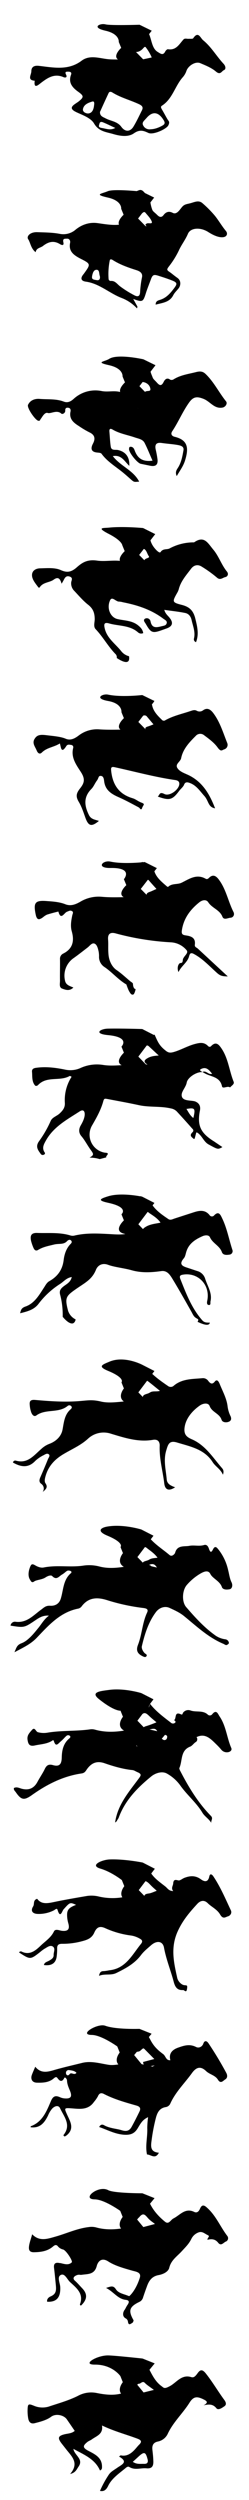 <svg xmlns="http://www.w3.org/2000/svg" width="184.3" height="1848.8" viewBox="0 0 184.3 1848.8">
  <title>horse-hallow5</title>
  <g id="Layer_2" data-name="Layer 2">
    <path d="M25.7,59.7c-.9,6.5,2.8,3,4.5,1.7,5.1-3.9,10.1-7.3,16.9-4.3.9.4,3,.5,1.8-1.9s.4-2.2,1.8-2.2,2.5.6,1.9,2.2c-2.2,5.9.9,9.5,5.2,12.6s4.5,4,.2,7.4l-2.5,1.7c-2.9,2-3.5,3.7.3,5.7S67,86.8,69.6,91.3c3.5,6,9,6.3,14.1,7.8s11.1,2.5,15.4-.5,7.1-2,10.7-.3,13.5-2.9,14.8-5.6.2-3.1-.7-4.6-2.6-4.7-3.9-6.9-1-2.5.4-3.4c7.4-5.1,9.2-14.3,14.9-20.7a13.8,13.8,0,0,0,2.7-4.7c1.3-3.8,6.7-7.2,10.2-5.7s8.2,3.3,11.6,6.2,4.2-.3,5.9-1,1.4-3-.3-4.8c-5.2-5.6-9-12.4-15-17.3-2.2-1.8-3.6-7.1-7.4-1.5-.4.6-2.2.3-3.4.4s-2.8-.6-3.8.5c-3.2,3.5-5.4,8.2-11.5,7.2-.5-.1-1.5.8-1.9,1.5-1.7,3.4-3.4,1.9-5.7.5-4.9-3-4.3-10.6-7.5-15.3,4.4-.7-1.8,6-.4,2.1s-5.8-3.1-5.8-3.1c-2.1-1.2-3.8-1.1-3.6,1,.7,7.6-1,4.5-.8,4.2-3.3,2.8-3.5,1.7-6.6,4.7-1.1,1-2.5,2.9-.4,3.5,4.3,1.1,8.6,5.3,13.4,1.2,1.2-1,2.1-2.8,2.9-1.7a32.8,32.8,0,0,1,4.4,7.5l-6.5,1.4c2.1,1.9,3.8,3.5,5.6,4.8s2.3-1.6,2-.3A67.6,67.6,0,0,1,110,60.2c-.1.3-2.5.4-3.3-.2a21.2,21.2,0,0,1-4.2-4.6c-.5-.7-.5-1.8,1.3-1.5s2,.1,1.2-1.6c-2.1-4.2-9.9-7.8-15-8.2-3.2-.2-6.5,0-9.7-.3-6.6-.6-13.8-3.5-19.9,1.1-9.9,7.5-21,5-31.6,3.8-4.2-.5-5.6,1.4-5.6,4S19.9,59.3,25.7,59.7Zm82.4,28c4.6-5.7,9.2-5.2,13.1,1.3.9,1.5,1,2.7-.7,3.7s-5.2,2.8-9,2.9a5.2,5.2,0,0,1-5.6-3C104.8,90.4,107,89.1,108.1,87.6ZM80.4,68.8c.5-1.1,1.6-1.1,2.6-.5,6.2,3.9,13.4,5.7,20,8.8,2.3,1.1,3.2,2.3,2,4.6-2,4-3.9,8.1-6.2,11.9s-6,4.3-9,.2S82,89.6,78.1,87.5c-1.9-1-4.2-1.6-4.1-4.7C76.1,78.1,78.2,73.5,80.4,68.8ZM73.6,91.5c.5-2,2.1-1.3,3.2-.8,2.9,1.2,5.6,2.6,8.5,3.9-3.5,2-6.5.6-9.7.1S73.2,93.1,73.6,91.5ZM61.4,80.7c.6-3.4,3.9-4.7,6.9-5.6,1.3-.4,1.6.8,1.4,2.2s-.4,6.1-4.2,6.6C63.9,84.1,61,82.9,61.4,80.7Z"/>
    <path d="M26.4,186.5c.5-3.2,3.5-3.1,5.4-4.6,4-3.1,7.9-4.2,12.5-1.4.8.5,3.3,1.8,2.6-1.3s1.3-2.6,2.8-2.7,2.5,1.4,2.2,3c-1.3,6.3,2.6,9.1,7.3,11.6,8.1,4.1,8.1,4.1,2.9,11.3l-.3.4c-2.4,2.8-2,5,1.8,5.5,10,1.4,17.4,8.6,26.5,12.1a29.8,29.8,0,0,1,11.3,7.7c.2-.8.4-1.2.3-1.4l-3.1-5.6c7.1,2.5,7.3,2.4,9.6-5,1.1-3.3,2.4-6.5,3.6-9.8s2.4-3.2,4.7-2.6c3.8,1.2,7.6,2.4,11.3,3.9s3.1,2.7,1.4,5.1c-2.9,3.9-5.9,7.6-10.9,9.1-1.6.5-3.1,1-3.1,3.5,5.2-1.4,10.4-1.7,13.1-7.1,1-1.9,2.7-3.4,4-5.1s2.1-5.4-1-7.6-3.9-3.1-6-4.5-1.7-2-.4-3.8a64,64,0,0,0,7.4-11.8c1.9-4.3,4.9-8,6.8-12.5s9.2-5.1,15.2-1.2c4.4,2.8,8.2,4.1,11,3.7s3.4-2.8,1.9-4.6c-3-3.6-5.3-7.7-8.2-11.3a82.9,82.9,0,0,0-9.1-9.2c-2.6-2.3-5.3-1.1-8.3-.2s-4.9.7-6.8,2.9-4,6-7,4.4-5.2-.4-6.7,1.6-3,1.7-4.6.1-2.3-2-3.3-3.1-3.1-9.7-1.4-10.2c3.5-1-8.8,3.4-7.7.6s5.5-1.9,4-2.9-2.6-3.8-5.3-2.8-3.6,1.8-3.3,3.9,7.4-3.9,5.5-2.6a98.9,98.9,0,0,0-12.6,9.8c-1,1-2.6,1.8-1.2,3.7s10.9,4,13.7,2.4c.9-.5,1.7-1.9,2.9-.4s3.7,4,4.5,6.3-2.4.8-3.7,1.5a5.5,5.5,0,0,0-1,.8,7.2,7.2,0,0,0,4.7,3.6c2.5.7,4.1,2.4,1.2,4.7a3,3,0,0,0-1.1,2.5c-.8,6.6-1.4,6.7-7.2,2.8-1.2-.8-2.9-.8-2.7-2.8s2.7.7,3.6-1.7c-4.7-4.1-7.7-10.7-16.5-9.2-5.6.9-11.7-.2-17.4-1s-11.4.9-16.2,4.8a13.8,13.8,0,0,1-12,3.1c-5.4-1-10.9-1-16.4-1.2s-8.2,3.2-6.7,5.3S22.9,184,26.4,186.5Zm54.8,6.2c.3-1.4,1.5-.9,2.4-.3,5.4,3.4,11.4,5.5,17.4,7.4,2.2.7,4.8,2,4.1,5.3s-1.2,7.2-1.4,10.9-2.2,3.5-4.4,2.3a76.1,76.1,0,0,1-10.5-6.6c-2.2-1.7-3.7-4.3-7-3.9a1.8,1.8,0,0,1-1.4-1.2A49.9,49.9,0,0,1,81.2,192.8Zm-13,11.3c.4-2,1.1-4.5,3.3-4.5s1.8,3,2.3,4.4.2,3.7-2.1,3.3S67.6,206.8,68.2,204.1Z"/>
    <path d="M27.9,311c1.8.8,1.8-.8,2.4-1.4s2.7-5,5-4.2,6.8-2.6,10.1.5c.7.7,3-.3,2.9-2.3s1.1-2.3,2.5-2,1.6,1.6,1.4,2.7c-1.2,5.5,2.2,8.3,6.2,10.8a68,68,0,0,0,7.7,4.6c4.2,1.9,4.6,4.8,2.7,8.4s-1.4,6.3,3.5,6.6c1,.1,2.3.2,2.8.8,4.5,6.2,11.2,9.9,16.8,14.7,8.2,6.9,5.9,6.3,11.1,6-4.2-8.4-13.8-11.4-19.5-18.9,6.4-1.2,8.6,3.9,12.2,7.2.4-6.5-2.8-10.5-8.4-11.7-1.9-.4-4.8.6-5.3-2.4s-.7-7.3-1-10.9c-.2-1.9.2-3.1,2.4-1.8,5.1,3,10.9,3.9,16.4,5.8,2.6.9,5.8,1.3,7.2,4,2.2,4.3,3.9,8.7,5.9,13.2-7.1.9-11-1.4-13.3-7.8-.5-1.4-1.3-2.4-2.7-2.5s-1.3.8-1.4,1.7c-.1,2.6,6.1,10.4,8.7,10.9l6.8,1.4c4.4.9,6.2-.8,5.5-5.3-.3-2.1-.7-4.3-1.2-6.4-.9-3.9.3-5.7,4.4-5.1s8,.8,11.9,1.5c2.1.4,4.7,1,4.2,3.9-.8,4.5-1.6,9.1-4.2,13.1-1.1,1.7-2,3.2-.8,6,2.5-4.3,5-7.5,6.3-12,2.6-8.7,2.1-14.7-7.9-17.1-2-.5-3.1-2-1.7-4.1,4.6-6.9,7.7-14.6,12.6-21.4,3-4.1,5.6-4.5,10.6-2.5s7.9,7.6,14.1,6.4c2-.4,3.8-2.9,2.5-4.6-5.3-6.6-9-14.4-15.2-20.3-1.9-1.8-3.8-2.1-6.7-1.4-5.8,1.5-11.8,2.2-17,5.5a2.7,2.7,0,0,1-2.4.2c-2.6-2-4.2.2-4.9,1.7-1.8,3.6-3.3,2.3-5.1.3s-2.6-2.4-3.1-3.9-3.4-6.8-.4-8.8-6.2,6.1-4.6,3.7c3.1-4.5-1.8-5.4-3.2-6.9s-5,.5-5.2,2.5c-.5,4.4,6.2-4.2,3.4-2.1s-6.8,5.3-10.2,8c-1,.8-2.2,1.6-1.5,3.3s10.2,5.1,11.9,4.2,6.7-.2,8,3.9-3.4,1.1-4.2,3.9c4.6,2.6,5,7.2,4.4,12.1-.1,1.1.4,2.5-1.2,2.9s-2.7.4-3.6-.9-.9-1.7-1.5-1.8-3.4.1-3-2.2,2.9,1,3.6-.6c-1.3-7.4-8.5-9-12.6-13.5-.7-.7-2.8-.8-1.9,1.2s.1,2.8-1.8,2.2c-4.6-1.4-9.3.1-14-.8a23.7,23.7,0,0,0-20.8,5.8c-1.9,1.7-4.3,3.2-7.3,2-5.7-2.2-11.9-1.5-17.8-2-3.5-.3-7.1.9-8.7,4.5C20,301.8,25.6,309.9,27.9,311Z"/>
    <path d="M31,556.5c3.7-3.7,8.9-3.9,13.3-6.7.9,2.7.9,8.1,4.8,1.9.9-1.4,2.3-1,3.6-.8a1.7,1.7,0,0,1,1.5,2.1c-1.9,7.2,2.3,12.7,5.7,18s2.4,8.2-.6,12-3.3,6.1-1,10,3.5,7.9,5,12c2.2,6,4.5,6.6,9.9,2.1-2.8-1-5.8-1.1-7.4-4.4-3.4-6.9-4.1-13.2,1.8-19.2,1.7-1.7,2.6-4.2,4.1-6.2s1-3.7,3-3.5,2.2,2.5,2.4,4c.8,6.5,5.2,9.3,10.6,11.7s10.1,5,15,7.6c.9.5,1.7,2.7,2.5.4s2.5-2.8-.4-3.9-4.3-2.6-6.7-3.3c-10.1-3-14.7-10-15.8-20.1-.3-2.6.1-3.4,2.7-2.8,14.7,3.2,29.3,7.2,44.2,9.4,1.7.2,3.8.7,3.5,3.3-.5,4.1-7.3,9-11,7.1s-3.4.5-4.9,1.9c8.7,3.1,10.8,2.5,15.8-4.2,1.2-1.6,3-2.9,3.7-4.7s2.1-1.9,3.8-1.3c5.1,1.7,7.7,5.9,11.1,9.7s2.7,8.3,8,9.2c-3.8-9.9-8.8-18.9-18.7-24.1-3.2-1.7-7.3-2.7-9.2-5.7s2.3-4.6,2.8-7.4c1.4-6.8,6.1-11.7,10.8-16.4a4.4,4.4,0,0,1,6-.6c3.6,2.7,7.5,5.5,10.1,9.1s3.3,2,4.9,1.5a3.5,3.5,0,0,0,2.3-4.7c-3.1-7.7-5.4-15.8-10.6-22.5-1.8-2.2-4.1-4-7.3-1.7a4.2,4.2,0,0,1-4.7.3c-1.7-.9-3.2-.2-5.1.4-6.3,2.1-12.8,3.5-18.6,6.9a2,2,0,0,1-1.8-.3c-3.6-3.5-7.2-7-7.7-12.4-.1-.9,0-2,.9-2.1,3.7-.5-7.6,9.3-5.7,6.8,3.2-4.1-.6-5.6-2.4-6.9a3.9,3.9,0,0,0-6.3,2.5c-.7,4.1,8.4-7.5,5.6-5.6s-7.1,5.5-10.7,8.2c-1.1.9-2,1.8-.7,3.3s9.6,4.1,12.8,2.9a2.3,2.3,0,0,1,3,.8l4.7,5.6c-1.6.6-2.9,1.2-4.3,1.6s-2.6,1.3-.9,2.6c3.4,2.6,3.5,6.1,3,9.9-.2,1.5,1.6,3.5-.9,4.3a3.7,3.7,0,0,1-4.4-1.4c-2.2-2.7-3.4-6.6-4.4-4.4.2-4,.2,2.1,3.6.5,1.5-.7.5-1.9.1-2.9-2.2-5.7-7.5-7.8-12.3-10.8-.2,3,3.2,2.9,3.5,4.4-7.7,0-15.3.4-22.9-.1a22.2,22.2,0,0,0-15.4,4.5c-2.8,2.1-6,4-9.7,2.4s-9.4-2-14.2-2.6-7.1-.2-8.9,2.9.5,5.6,1.6,8.3S29.7,557.8,31,556.5Z"/>
    <path d="M26.2,1080.3a25.3,25.3,0,0,1,6.2-4.2c1.1-.6,2.5-1.6,3.7-.6s-.1,2.4-.6,3.6c-1.8,4.5-3.7,8.9-5.6,13.3-.8,1.8-1.2,3.6.6,4.9s2.6,3.6,1.1,6.1c2-1.8,4.2-3.3,2.1-6.4-1-1.4-.5-3.5,0-5.3,2.1-7.5,6.8-12.5,13.4-16.4s12.6-6.4,18-11.3a17,17,0,0,1,17.1-3.7c10,3,20.2,6.4,31,4.5,3.3-.6,5.1,1.1,5,4.4-.4,9.5,2.3,18.7,3.4,28,.6,4.7,3.5,5.7,8,2.7-2.9-1.1-5.9-2.3-6.2-5.8-.6-7.2-2.6-14.2-.3-21.6,1.3-4.4,2.2-7.5,8-5.7,9.9,3,20.2,4.9,26.3,14.5,2.1,3.3,5.8,5.1,7.6,9.3.8-2.3.4-3.6-.6-4.8-6.8-7.8-12.3-17-22.4-21.4-3.9-1.7-6.4-3.6-5.2-9.8s5.9-11.6,11.3-15.3c1.9-1.3,6-2.4,7.1.6,1.8,4.6,7.3,5.4,8.8,10.1.7,2,3.5,2.2,5.4,1.4s2.1-2.5,1-4.6a22.9,22.9,0,0,1-2-7.2c-.8-5.7-3.6-10.7-5.7-15.9-.5-1.2-1.8-4.4-3.7-2s-3.3,1.5-4.8-.4a4.7,4.7,0,0,0-4.3-2.1c-7.3.7-15,.3-21.2,5.5a3.3,3.3,0,0,1-4.2.4c-5.1-3.5-10.1-7-14.3-11.6-1.1-1.2-3.3.5-1.3,0,3.7-.9-3.2,10.9-2.1,8.2s-1.7-4.9-3.7-5.7a3.3,3.3,0,0,0-4.5,3.3c.3,4.1,6.5-12.2,4.1-10s-6.7,6.5-10,9.8c-.8.8-1.9,1.5-.8,2.9,2.4,3.2,10.6,3.8,13.4.9,1.2-1.2,2.2-2.9,4.1-1.5s5.8,4.6,9,7.2c-2.8.8-5.3-.2-7.4,1.2s-5.3,1.1-5.3,3.6,1.9,3.7,4.7,4.5,3.3,2.9.5,4.9-2.9,2.4-3,4.4,1.1.6-1.7,0-6-1.2-5.7-3c.9-4.9-1.7-8.1-6.6-7.9s-12.8,1.7-19.1.2-9.5-.9-14.4-.5c-11.4,1.1-22.9.3-34.3-.7-3.3-.3-4.4.7-4.1,3.6a20.6,20.6,0,0,0,1.2,5.8c.6,1.5,2,3.4,3.8,2,6.9-5,16.4-1.4,23.1-7a1.9,1.9,0,0,1,2.7.3c.7.8.1,1.7-.5,2.2-4.6,3.9-5,9.7-6,15s-5.1,8.9-10.1,10.7a18.3,18.3,0,0,0-5.7,3.7c-5.4,4.6-10,11.1-18.7,8.6a1.7,1.7,0,0,0-2.2,1.4C15.9,1085.2,21.2,1085.6,26.2,1080.3Z"/>
    <path d="M26.1,1198.3c2.8-1.9,5.6-3.8,10.1-3.5-3.7,2.8-5.5,6.3-7.9,9.2s-7.2,9.3-12.3,11.2c-3.5,1.3-3.8,3.2-5.3,6.7,6.5-3.5,11.9-5.9,16.5-10.7,8.7-9.1,17.3-19,30.8-21.6a4.4,4.4,0,0,0,2.4-1.6c5.2-7,12-6.9,19.3-4.5a147.9,147.9,0,0,0,26.7,5.7c2,.3,3.7.9,2.4,3.5-3.5,7.6-3.7,16.1-6.7,23.8-1.7,4.5,0,6.7,3.8,8.5,1.1.5,1.9.7,2.5-.2s-.2-1.5-.9-1.9-3-3.2-2.5-5.5c2.1-8.9,4.8-17.7,10.4-25.2,2.3-3.1,6.4-4.8,10.1-3.1s7.5,3.4,10.8,6.1c9.2,7.5,17.8,15.7,28.9,20.4,1.1.4,1.9,1.5,3.1.7s1.1-1,1.1-1.5a3,3,0,0,0-2.7-2.5,16.7,16.7,0,0,1-8.2-3.5c-7.8-5.7-14.3-12.9-20.6-20.2-3.5-3.9-3.1-12.5.4-16.5a40.1,40.1,0,0,1,9.9-8.3c2.4-1.4,5.9-3.1,7.5.2s7,5.2,8.5,9.6c.8,2.4,4.2,2,5.8,1.7s2.6-2.7,1.3-5.3-1.7-6.1-2.5-9.1a37.5,37.5,0,0,0-7.2-15.1c-1-1.2-2.4-3.2-4,.1s-2.4,1-3-.7-1.6-3.2-3.6-2.6c-3.6,1.1-7.4-.1-10.9.6s-9-.8-10.5,5.2c-.2.6-2.2,3.2-4.1,1.6-5.2-4.4-11.1-8-15.4-13.4-.8-1.1-3.8-.7-1.6-1.1,3.9-.7-2.4,8.9-1.1,6.3,2.1-4.2-6.7,1.8-8.7,1s2.9-13.5,3.2-11.3c.6,4.7,2.2-.7-.3,1.7l-9.4,8.9c-.8.8-2,1.5-1.2,2.9s11.2,4.1,13.5,1.9,2.1-3.8,4.3-2,5.6,3.9,7.8,7.1c-2.5.3-4.5.3-6.2,1.4s-4.8,1-4.8,2.8,1.7,4.3,4.8,4.8c1.2.2,3.9,2.4,1,4.8s-3.1,3-3.4,4.8c-.7,3.6-.5,3.8-3.3,2.8s-.4-5.5.8-7.6-4-2.4-5.6-3.5-1.9-4.5-5.4-4c-6.9,1.1-13.8,2-20.8.2a29.9,29.9,0,0,0-11.9-.7c-9.7,1.5-19.6-.6-29.4,1.4-2.1.4-4.3-.4-6.2-1.5s-2.8-1.4-3.7.6-2.4,6.6-.3,9.9c.6,1,1.3,2.7,3,1.4s5.8-1.3,8.4-3,4.4-1.7,5-1.1c3.2,3.4,5,.3,7.2-1s2.6-2.1,4-2.9a3.3,3.3,0,0,1,2.4.2.9.9,0,0,1,.3,1.6c-5.9,5-5.5,12.6-7.6,19.1-1.3,3.9-4.5,5.2-7.7,5s-4.5,1.2-6.5,2.7c-5.9,4.2-10.9,10.4-19.5,9.1a3.3,3.3,0,0,0-3.4,2.9C17.9,1203.8,17.9,1203.8,26.1,1198.3Zm84.2-41c5.2-2.3,5.2,2.7,7.7,3.6C113.7,1163.6,113.8,1158.1,110.3,1157.3Z"/>
    <path d="M162.5,1269.3c-1.2-1.8-2.3-5.4-5.4-1.6a2.2,2.2,0,0,1-3.2.4c-3.7-3.6-8.8-1.6-13-3.2a4.8,4.8,0,0,0-5.4,1.7c-.6,1-.3,1.8-1.8,1.1-4.9-2.2-2.9,3.4-4.9,4.4.9.6,1.8,1.3.4,2.2a2.3,2.3,0,0,1-2.8-.4c-6.6-5.1-13.5-10.1-18.2-18,5.4.1,1,9.6,2.1,5.9s-.6-3.8-3-4.2-5.5-1-5.1,2.4,2.9-7.7.8-5.8-5.7,4.6-8.3,7.1c-4.8,4.6-4.7,4.5,1.1,7.8,2.9,1.6,5.7,3.7,8.2.1s4.1-2.4,6.4-.2,3.2,2.8,5.4,4.7a75.3,75.3,0,0,1-7.2,2.7c-4.4,1.1-2.6,3.1-.9,5.1s2.1.9,3.1,1.3c2.8,1.2,3.1,3.9.5,5.4a6.5,6.5,0,0,0-3.3,4.7c-.6,3.8,0-.1-2.2-.8s-5.5.3-4.7-1.8c1.7-4.6-3.7-11.4-8.5-10.6-7.5,1.3-15,1.5-22.4-.6a8.6,8.6,0,0,0-3.5-.2c-10.5,1.5-21.3.7-31.8,2.5a16.3,16.3,0,0,1-6.9-.4c-1.5-.4-2.2-4.1-4.3-1.7s-3.8,4.1-3.3,7.4,1.5,5,5.5,4.1,8.6-1,12.4-3.3c.5-.3,1.1-1,1.5-.1,1.5,4.8,2.9,2.4,5.2.4s2.7-2.8,4.1-4a1.9,1.9,0,0,1,2.7,0c.7.8-.1,1.5-.7,2-4.3,3.7-5.3,8.8-5.4,14s-2,6.9-6.7,5.5c-3-.8-4.6.2-5.9,3s-3.7,6.3-5.4,9.5c-2.6,4.8-6.5,6.4-11.7,5-1.8-.5-3.7-1.6-5.7-.5-.3,1.5.8,2.2,1.4,3.1,4,5.8,6.1,6.2,11.8,2.2,11.2-8,23.2-14.1,37-16.1,2-.3,2.8-1.5,3.7-2.9,3.5-5,7.6-6.6,13.3-4.6s13.3,4.3,20.3,5c1.5.1,2.7,1.1,4,1.6,3.3,1.4,2.5,2.5.8,4.8-7.3,9.9-15.6,19.3-17.4,32.4a3.5,3.5,0,0,0,1.6-1.8,11.6,11.6,0,0,0,1-1.6c4.7-13,14-22.4,24.3-30.8,2.9-2.3,7.9-4.1,11.6-1.9a30.4,30.4,0,0,1,9.6,8.5c5,7.2,12,12.8,16.6,20.5,1.6,2.6,4.7,4.4,6.5,7.4-.4-1.8,1.6-3.3-.3-5.2-9.3-9.5-16.1-20.6-22.2-32.3-.5-1-1.4-2.4-1.1-3.2,2.4-5.4.6-12.8,7.9-15.7,1.6-.6,2.7-2.5,4.2-3.4s1.3-3.1.5-3.6c6.5-3.3,10.6,1.3,14.9,5.5a52.5,52.5,0,0,1,3.7,4,5.3,5.3,0,0,0,5.6,1.4c.8-.3,2.4-1.3,1.5-3.1C167.9,1285,167.3,1276.3,162.5,1269.3Zm-38.9,16a1.9,1.9,0,0,1-3.2,1c-3.2-2.4-7.5-3-9.8-7.3,2.5-.5,4.7-1.4,6,1.8s3.3,1.8,5.2,2.1S124,1284,123.6,1285.3Z"/>
    <path d="M24.5,1409.9c-2,3.2-.5,5.3,3.2,5.5a24.6,24.6,0,0,0,12.1-2.6c.9-.4,2.3-2.1,2.8-.4,2,6.8,3.4.8,4.4-.3,4.8-5.4,4.8-5.4,9.3-3.4-6,2.3-7.1,4-6.5,9.9a24,24,0,0,0,.8,3.9c1.1,4.1-.2,5.9-4.7,5.4-2-.2-4.9-1.8-6,.5-2.1,4.4-6,6.9-9.4,10.1s-7.9,7.8-14.2,4.9a1.5,1.5,0,0,0-2.2.5c8.3,5.4,8.3,5.4,15.6-.3a26.1,26.1,0,0,1,3.2-2.4c2-1.1,4.3-3.1,6.3-1.6s.4,4.1.5,6.2-1.5,3.1-3.2,4.1-3.6,1.2-4,3.3c5.8.8,9-1.5,9.5-6.7a41.9,41.9,0,0,0,.3-5.5c-.1-2.7,1.2-3.5,3.6-3.5a54.6,54.6,0,0,0,14.8-1.9c3.8-1,7.2-2.1,9.1-6.4s4.3-5,8.2-3.2a66.7,66.7,0,0,0,19.2,5.4,18.1,18.1,0,0,1,6.1,2.2c1.8.9,2.6,2,1.1,3.9-6.6,8.1-11.3,18.4-23.6,19.6a31.3,31.3,0,0,1-3.9.6c-2.5-.1-3.2,1.3-3.6,3.5,4.2-1.8,8.7-.1,12.8-2.1,6.9-3.4,13.5-6.9,18.3-13.3,2.1-2.8,4.9-5,7.5-7.3,4.3-3.7,8.6-3,9.5,1.9,1.6,8.7,5,16.9,7.2,25.3,1.1,4.1,2.8,6.3,7,6,.8,0,2.3,2.4,2.8-.7s-.1-2.7-2-2.9-4.5-2.5-5.2-5.3c-2.6-11.7-5.2-22.8.6-35.1,3.7-7.9,8.7-13.7,14.2-19.7,2.3-2.5,5.1-3.2,7.8-.5s6.9,4.5,9.1,8.3,4,1.9,5.8,1.4,3.1-2.5,2.2-4.4c-4-8.5-7.7-17.3-13-25.2-1-1.5-2.5-2.4-3,.2-1,4.5-3.7,3.8-6.2,2-4.1-3-8.1-2.7-12.4-1-1.2.5-2.2,1.4-3.5,1.8s-4.3-2-4.6,2.2c-.1,1.8-1.8,3.5,0,5.7-3.1,0-4.2-2-5.6-3.2-4.5-3.6-9.5-6.8-12.1-12.3-.5-1.1-2-.7.3-1.1,4-.8-9,6.8-7.9,4s-1.6-5-3.6-5.8a3.5,3.5,0,0,0-4.6,3.3c.3,5,9.6-6.3,6.7-3.8s-5.9,5.4-8.8,8.1c-.7.7-1.6,1.4-1.2,2.5s11,4.9,12.3,3.2c3-3.9,5.1-2.1,7.5.4s2.9,2.7,4.8,4.5c-2.5.9-4.2,1.8-6,2-5.1.6-2.8,3.4-1,4.5,4.4,2.7,4.6,5.3,1.2,8.8a3.4,3.4,0,0,0-.7,1.8c-.4,2.8-1.8,3.7-4.5,2.7s-3.6-3.1-2.1-5.4.9-4.2-.7-5.3-4.4-5.9-8.1-5a45.2,45.2,0,0,1-20.7.2,22.9,22.9,0,0,0-8.9-.5c-8.2,1.4-16.4,2.8-24.5,4.5-4.8,1-9.4,1.9-12.5-2.4C24.2,1405.3,25.7,1408,24.5,1409.9Z"/>
    <path d="M152.5,1531.6c2.7,2.6,6.7,3,8.8,6.4s3.9.7,5.4-.2,1.9-2.7.8-4.8q-6-11.2-13.1-21.8c-1.5-2.3-3.1-2.2-3.9.1s-3.2,3.6-5.4,2.5c-4.7-2.4-8.8-1.1-13.3.5s-7,4.5-5.7,9.3c-3.3.3-3.4-3.1-5.3-4.5-4.2-3.1-7.1-5.9-9.6-10.8-.7-1.4-2.7-4.1-.4-4.5s-4.6,7.2-2.3,5.7c5-3.3-1.3-5.1-3.3-6.2s-5,1-5.1,3.2c-.2,4.7,3.4-5.7.6-3.3s-5.9,5.4-8.8,8.1c-.8.8-1.9,1.5-1.2,2.9s10.6,4.6,13.1,2.4,2.2-2.2,3.7-.7l6.7,6.8-8.3,2.2c.8,6.1,4.8,2.7,8.6,2.6-5.7,2.6-2.6,4.4.6,6.7-4,.2-5.6,2.5-6,4.8-.9,5.2-3.9,3.4-6.5,2.3s-2-3.6-.3-5.5.9-.7.9-1.6c-.2-3-8.2-8.3-11.1-8.1s-7.6,1.5-11.6.9c-6.5-1-13-3.1-19.8-1.4s-13.9,3.3-20.8,5.3c-5,1.5-9.8,2.5-13.8-2.5-1,2.4-1.9,4.3-2.6,6.3s-.4,5.4,3.8,5.5,8.7,0,12.3-3c.7-.6,1.8-1.6,2.6-.8s3,5,5.4.3c.5-1,2,.8,2,1.9.1,2.8,1.2,5.2,2.2,7.6,1.8,4.5.6,6.1-4.4,5.6a10.1,10.1,0,0,1-2.9-.8c-3.3-1.5-5.2-1-6.8,2.8-3.1,7.2-6,14.9-14.1,18.3-.6.2-1.3.6-.8,1.1,7,.8,10.2-3.5,12.8-8.8a18.5,18.5,0,0,1,3.1-5.1c1.7-1.7,4.5-2.9,5.8-.1,2.9,6.2,8.4,12.2,2.6,19.6-.3.4,0,.9.9,1.2l1.4-.9c5.9-5,2.6-10.1.3-15.2s-2.2-5.1,3.4-4.7,12.1,1.5,16.4-4.7a25.7,25.7,0,0,0,2.9-4.1c.8-1.9,2-3.2,4.6-1.8,7.6,3.9,15.8,6.2,23.9,8.5,2.5.7,3.5,1.9,2.4,4.3-1.9,3.9-3.8,7.7-5.9,11.5s-5,3.2-7.9,2.3-8.6-1.3-12.4-3.5c-1.5-.9-2.8-.5-3.7,1.3,6.1,2.1,11.6,5.2,18.4,5.7,5,.3,7.8-.9,10.2-4.9s3.6-6.2,7.6-8.1a69.3,69.3,0,0,0-.6,8c.3,6.6-1.6,13.1-.2,19.6,2.8,0,6.1,3.9,8.8-1.3-6.5-.5-6-4.8-5.4-9.1a135.3,135.3,0,0,1,3.3-17.1c1.1-3.9,2.8-6.7,6.9-7.5a4.5,4.5,0,0,0,3.6-2.5c3.8-8.6,10.6-15.1,16-22.6C145.3,1528.6,148.5,1527.8,152.5,1531.6Zm-101,2.3c-.6.8-1.6,1.4-2.4.2a2.4,2.4,0,0,1-.2-1.8,2,2,0,0,1,2.3-1.4c1.9.3,3.9.4,5.4,2C54.9,1535.1,52.9,1532.1,51.5,1533.9Z"/>
    <path d="M98.8,1715.8c-4-7-3.1-9.9,4.4-13.5a5.1,5.1,0,0,0,2.7-3.3c.9-2.7,1.8-5.3,2.8-8,1.5-4.3,3.7-7.6,8.7-8.5,3.3-.6,7.2-2.4,7.9-5.5,1.4-5.6,5.7-8.3,9.1-12s5.5-5.7,7.3-9.4a9.5,9.5,0,0,1,5.1-4.6c2.8-1.2,4.7.9,6.9,1.9s-.5,2.1-.1,3.5c3-.8,5.7-.6,7.9,2.2s4-.3,5.7-.9a2.7,2.7,0,0,0,1-4.2c-5.1-6.7-8.3-14.8-14.7-20.6-2.2-2.1-4-3-5.5.6-.8,1.8-2.1,3.3-4.2,2.3-6.7-3.3-10.5,2.3-15.4,4.8-2.1,1-3.4,4.8-6.3,2.4-4.9-4-9.1-8.7-11.7-14.7-.4-1-1.6-2.4.4-2.6,4.2-.2-3.1,4.3-1.8,1.8s-1.1,1.8-3,.8-5.2.8-5.3,3c0,4.4,3.7-9.2,1.2-7.1s-5.2,4.2-7.5,6.5c-5,5-4.9,5,1.4,8.2,2.5,1.2,4.9,3.6,7.5.5s4-1.6,5.9.6,3.1,2.8,5.5,4.7l-9.4,2.5c4.4,4.3,8.6,8.1,4.8,14.4-.8,1.3-.4,3.2-2.9,3.1s-1.5-1.6-3.4-2.7-3-3.5-.4-3.8c.8-.1,1-.7.9-1.4-.3-2.7-9.5-9.5-12.3-9.1-7,1.2-14,1.5-21-.5a13.4,13.4,0,0,0-5.4-.2c-8.5,1-16.3,4.7-24.4,7-6,1.7-12,3.9-17.4-1.7-.8,3.2-1.9,5.8-2.3,8.7s.3,4.7,3.8,4.6c5.1-.1,10-.8,14-4.3,1.4-1.2,2.5-1.5,3.7.1a7,7,0,0,0,3.8,2.2c2.3.8,7.3,8.6,6.3,9.5-2.5,2.4-5.6,1.1-8.5.5h-.5c-3.1-.7-4.5.4-4.1,3.6s.9,8.3,1.3,12.4.4,6.9-3.9,8.7c-1.2.5-2.9,1.8-2.5,3.9,7,.4,10-3.2,9.7-10.7-.1-3.1-2.6-7.6.4-9.1s4.7,3.4,7,5.4c4.7,4.3,10.1,8.5,7.2,16.2a.8.8,0,0,0,.8,1c4.7-4.5,4.9-8.6.7-12.9-1.7-1.8-3.3-3.7-5.2-5.4s-1-3.1,1-4,2.6-.2,3.9-.4c4.5-.7,9.5,0,11.2-6.5.8-3.1,3.4-6.7,8.5-3.4s11.8,5.1,18.1,6.9c2.6.7,6.5,1.2,5.3,5.1s-3.7,9.8-7.7,13.6h-.5c-3.3-1.5-7.5-1.9-9.5-5s-3.8-2.1-7.3-1c5.7,2.9,8.6,8.1,14.5,8.8,2.9.3,2.7,1.8,1.4,3.7s-1.4,2.7-2.3,3.9-2,4.5.9,6.1a3.2,3.2,0,0,1,1.7,2.4c.4,3.2,2,1.7,3.4.8h.1C98.6,1717,99,1716.2,98.8,1715.8Z"/>
    <path d="M92.6,1825.5c.8-.7,2-1.8,3.1-1.1,4.1,2.6,8.5.6,12.7,1s5.2-1.8,5.1-5.2-.4-5.7-.7-8.5.3-5.3,4-6.1a10.3,10.3,0,0,0,7.3-5.6c4-8.7,11.2-15.2,16.2-23.2,3-4.7,5.6-4.8,10.7-2.2,2.4,1.2,3.2,2.3-.3,4.2,4.1-.9,6.9-1,9.5,2.2,1.4,1.7,4.3-.4,5.9-1.5s1.3-2.8-.1-4.7c-4.7-6.4-8.7-13.3-13.7-19.6-2.4-3-4-3-6-.2s-3.1,3.5-4.9,2.9c-6.9-2.1-10.7,3.9-15.3,6.5s-4.8,1.5-6.7.1c-6.1-4.5-8.1-11.8-12.1-17.8,4.2,3.7-.8,7.2,1,1.9a43.1,43.1,0,0,0-2.1,4.2c1.4-2,1.1-3.6-1.4-4s-6.1-2.6-6.7,1.1,6.6-4.7,4.2-2.7-6.9,5.8-10.4,8.5c-1.4,1.1-2.1,2.3-1.3,3.8s11,4.6,13.3,3,2.6-.9,3.9.3,3.4,2.6,6.1,4.6l-8.4,2.1c2.9,4,2.9,4,6.4,5.6.4.2,1.4-.3.7.9s.4,5.3-1.6,8.5-4.6,3-6,1.5,1.4-.8-.4-.5c1.9-.9-5.1-5.9-.2-4.3.5.1.8-.9.6-1.6-.6-2.6-11.2-10.8-13.6-10-6.6,2.2-13.3,1.4-19.8.1a20.4,20.4,0,0,0-13.9,2.1c-6.6,3.3-13.6,5.3-20.6,7.6a16.1,16.1,0,0,1-11.3,0c-4.9-2-5.3-2-5.4,3.4a31.5,31.5,0,0,0,.5,5.8c.5,2.6,1.9,4.2,4.9,3.4s8.4-2,12-4.7,9.5-1.2,11.6,1.8,3.9,5.7,5.9,8.6c-2.1,1.9-4.9,1.9-7.4,2.5-4.9,1.2-5.4,2.7-2.4,6.7l4,5.1c4,5,9.1,9.8,2.4,17.6,4.1-1,4.8-3.4,6.2-5.4,4-5.7-2.9-8.2-3.8-13.2,8,4.4,16,7.5,19.7,16,1.6-.7,1.5-1.8,1.5-3-.1-6.7-5.4-9.1-10.2-11.6s-3.5-4.1-.6-6.5c1-.8,2.4-1.2,3.4-2,3.5-2.5,8.4-3.8,7.4-10.2,8.9,4.3,17.8,6.6,26.3,9.8,2.7,1,3.5,2.2,1.1,4.5s-6.5,9.4-13.5,7.8c-.2,0-.5.3-1.3.9,7.1,4,2.1,5.9-1.2,8.2s-5.1,3.1-6.7,5.7a74.5,74.5,0,0,0-6.2,11.5c3.6.8,5.1-1.7,6.3-4.2C83,1832.7,88,1829.3,92.6,1825.5Zm10.4-9.2c3.7-3.3,4.8-2.9,6.1,1.9.7,2.3.4,4-2.5,3.9s-5.3.5-8.3-1.5Z"/>
    <path d="M103.3,18.3S82,19,78,18s-10.7,2.3,0,4.7S87.9,31,87.9,31l1.8,4.4s-8.5,7.7.3,9.7c7.1,1.6,15.6,21.2,15.6,21.2l16.2-19-15.9-3.5-5.5-5.6,11.9-15.5Z"/>
    <path d="M105.1,141.7s-20.9-2.2-25.3-.3-10.7,2.3,0,4.7,9.9,8.3,9.9,8.3l1.8,4.4s-8.5,7.7.3,9.7c7.1,1.6,15.6,21.2,15.6,21.2l16.2-19-15.9-3.5-5.5-5.6,11.9-15.5Z"/>
    <path d="M106.1,265.7s-19.1-4.3-25.3-.3c-3.5,2.2-10.7,2.3,0,4.7s9.9,8.3,9.9,8.3l1.8,4.4s-8.5,7.7.3,9.7c7.1,1.6,15.6,21.2,15.6,21.2l16.2-19-15.9-3.5-5.5-5.6,11.9-15.5Z"/>
    <path d="M105.9,390.5s-14.7-1.4-25.3-.3c-4.1.4-9.7-.3,0,4.7s9.9,8.3,9.9,8.3l1.8,4.4s-8.5,7.7.3,9.7c7.1,1.6,15.6,21.2,15.6,21.2l16.2-19L108.5,416l-5.5-5.6L114.9,395Z"/>
    <path d="M105.3,514s-15.4,1.8-25.3-.3c-4-.9-10.8,2.8,0,4.7s9.9,8.3,9.9,8.3l1.8,4.4s-8.5,7.7.3,9.7c7.1,1.6,15.6,21.2,15.6,21.2l16.2-19-15.9-3.5-5.5-5.6,11.9-15.5Z"/>
    <path d="M107.1,637.5s-15.4,1.8-25.3-.3c-5.9-1.3-10.9,4.9,0,4.7,17.3-.3,9.9,8.3,9.9,8.3l1.8,4.4s-8.5,7.7.3,9.7c7.1,1.6,15.6,21.2,15.6,21.2l16.2-19L109.7,663l-5.5-5.6L116.1,642Z"/>
    <path d="M105.3,761s-15.4-.5-25.3-.3c-6,.1-10.9,3.8,0,4.8,16.8,1.6,9.9,8.5,9.9,8.5l1.8,4.5s-8.5,7.9.3,9.9c7.1,1.6,15.6,21.7,15.6,21.7l16.2-19.4-15.9-3.6-5.5-5.7,11.9-15.8Z"/>
    <path d="M105.3,885s-15.4-3.4-25.3-.3c-5.8,1.8-8.3,3,0,4.8,15.9,3.4,9.9,8.5,9.9,8.5l1.8,4.5s-8.5,7.9.3,9.9c7.1,1.6,15.6,21.7,15.6,21.7l16.2-19.4-15.9-3.6-5.5-5.7,11.9-15.8Z"/>
    <path d="M105.3,1009.3s-13.2-7-24.3-2.3c-5.5,2.3-8.9,3.5-1,6.8,13,5.4,9.9,8.5,9.9,8.5l1.8,4.5s-5.2,6.3.3,9.9c8,5.3,15.6,21.7,15.6,21.7l16.2-19.4-15.9-3.6-5.5-5.7,11.9-15.8Z"/>
    <path d="M104.6,1131.1s-12.9-4-24.3-2.3c-6,.8-8.9,3.5-1,6.8,13,5.4,9.9,8.5,9.9,8.5l1.8,4.5s-5.2,6.3.3,9.9c8,5.3,15.6,21.7,15.6,21.7l16.2-19.4-15.9-3.6-5.5-5.7,11.9-15.8Z"/>
    <path d="M104.6,1252.1s-12.9-4-24.3-2.3c-6,.8-13.7,1.5-7,6.8,11.5,9.2,15.9,8.5,15.9,8.5l1.8,4.5s-5.2,6.3.3,9.9c8,5.3,15.6,21.7,15.6,21.7l16.2-19.4-15.9-3.6-5.5-5.7,11.9-15.8Z"/>
    <path d="M105.6,1377.4s-13.4-2.7-24.3-2.3c-6,.2-15.2,4.4-7,6.8s15.9,8.5,15.9,8.5l1.8,4.5s-5.2,6.3.3,9.9c8,5.3,15.6,21.7,15.6,21.7l16.2-19.4-15.9-3.6-5.5-5.7,11.9-15.8Z"/>
    <path d="M103.2,1500.4s-17.4.6-25.3-2.3c-5.6-2.1-20.1,6.7-10,6.8,7,0,18.9,8.5,18.9,8.5l1.8,4.5s-5.2,6.3.3,9.9c8,5.3,15.6,21.7,15.6,21.7l16.2-19.4-15.9-3.6-5.5-6.7,12.9-15.8Z"/>
    <path d="M105.4,1622s-21,0-25.3-2.3c-7.4-4-20.1,6.7-10,6.8,7,0,18.9,8.5,18.9,8.5l1.8,4.5s-5.2,6.3.3,9.9c8,5.3,15.6,21.7,15.6,21.7l16.2-19.4-15.9-3.6-5.5-6.7,12.9-15.8Z"/>
    <path d="M105.5,1744.2s-20.3-2.2-25.3-2.3c-8.4-.2-20.1,6.9-10,6.8,13-.1,18.9,8.5,18.9,8.5l1.8,4.5s-5.2,6.3.3,9.9c8,5.3,15.6,21.7,15.6,21.7l16.2-19.4-15.9-3.6-5.5-6.7,12.9-15.8Z"/>
    <g>
      <path d="M98.4,727.6c0-.7-1.3-1.4-2.1-2-3.3-2.8-6.5-5.8-10-8.2s-5.6-6.9-6-11.5,0-7.3-.3-11,1.1-5.9,5.7-4.6a197.7,197.7,0,0,0,41.2,6.6,16.2,16.2,0,0,1,11.2,5.8c1.9,2.3-2.6,4.5-2.8,7.3s-1.3,1.8-2.3,2.4-2.2,3.3-.9,6.5c2.3-4.8,6.5-7,7.8-11.5.4-1.4.8-3.4,3.4-2,6.7,3.5,11.8,9.2,17.3,14.1,2.6,2.3,4.1,2.5,8,2.6l-22.1-20.5c-.9-.9-2.5-1.1-2.3-2.9.7-5-2.4-6.3-6.4-6.9-2-.3-3.7-.5-3.2-3.7,1.3-8.9,6.1-15.3,12.9-20.8,2.4-1.9,5.2-2.2,6.6-.1,2.8,4.4,8.5,5.6,10.5,10.7,1.1,2.8,4.1.9,6,.8s3.3-2.1,2.2-4.3c-3.9-7.7-5.4-16.5-10.6-23.6-1.8-2.5-4.2-4.8-7.4-1.7-.8.8-1.5,1.3-2.5.8-6.8-3.9-12.2.1-17.9,2.9-3.1,1.5-7.2.3-10,3.1-.1.1-.6-.2-.9-.4-4-3.5-8.3-6.8-9.6-12.4l-.3-.5c-1.5,2.3-5.6,6.2-4.4,4.5,3-4.3-.6-5.8-2.6-7.2a3.5,3.5,0,0,0-1.8-.7c-1.4,2.4-4.4,6.2-4,3.3a3.9,3.9,0,0,1,4-3.3c.8-1.3,1-2.3,0-1.5-3.5,2.6-6.8,5.3-10.2,8-.9.7-1.8,1.5-1,2.9s11.1,4.8,13.5,3.1,2.5-1.3,3.8.2,3.2,3.6,4.9,5.5c-2,.9-3.6,1.7-5.3,2.3s-3,1.9-1,3.5c4.1,3.3,2.7,7.8,2.9,12,.1,2.3-1.4,2.3-2.9,2.2s-3.6-3.7-6.4-4a4.3,4.3,0,0,1,.1-1.8c.3-.8,1-.3,1.6-.2,2.5.4,2.4.3,1.6-2.2-2-6.3-7.9-8.4-12.9-12.3.1,3.8,3.9,3.9,4.7,6.5-7.7,0-15.3.5-22.8-.2A26.4,26.4,0,0,0,59.2,667c-3.4,1.9-6.9,3.3-10.9,1.7s-8.7-2-13.2-2.3c-9.1-.8-10.5,1-8.7,9.8.9,4.5,2.6,4.2,5.5,2.1a11.9,11.9,0,0,1,2.9-1.9c2.8-.9,5.6-1.6,8.4-2.3,1.8,6.8,4.3,1,6.3.2s2.5-1.2,3.8-.5.4,2.1.2,3.1c-.8,3.9-1.5,7.8-.4,11.8,2,7,.9,12.9-6.3,16.5a4.2,4.2,0,0,0-2.4,4.1c.1,5.3-.1,10.6,0,16,0,2.1-.8,4.9,1.6,5.8s5.5,2.1,8.3-.8c-2.6-1.1-5.4-1.8-6.1-4.8a15.8,15.8,0,0,1,6.5-17.1c3.5-2.5,6.9-5.2,10.3-7.8,1.5-1.2,3-3.5,4.9-2.8s2.6,3.6,3.1,5.9a18.9,18.9,0,0,1,.3,3.5,8.9,8.9,0,0,0,4.1,8c5.6,3.8,10,9.2,15.9,12.7l6.4,3.4C99,730.7,98.5,729.6,98.4,727.6Z"/>
      <path d="M100.7,642.6c-.4,3,2.6-.8,4-3.3A3.9,3.9,0,0,0,100.7,642.6Z"/>
      <path d="M113.4,641.4c-1.4.3-.3.7.2,1.4C114.3,641.8,114.4,641.1,113.4,641.4Z"/>
      <path d="M98.8,735.3l-2.5-1C97.1,735.4,98,736,98.8,735.3Z"/>
      <path d="M93.5,727.9a36.9,36.9,0,0,0,1.4,3.8C94.8,729.8,94.6,728.5,93.5,727.9Z"/>
      <path d="M99.9,731.3l.5.3Z"/>
      <path d="M100.4,731.6h0l-.5-.3-6.4-3.4c1.1.7,1.4,1.9,1.4,3.8a15.4,15.4,0,0,0,1.5,2.7l2.5,1C99.4,734.8,99.9,733.6,100.4,731.6Z"/>
    </g>
    <g>
      <path d="M113.8,488.2c7.3.4,14.7,2.5,23.2-1.1C128.4,486.7,121.1,486.6,113.8,488.2Z" fill="none"/>
      <path d="M112.3,394c-1.5.2-1.3,1.4-1.2,2.7C112.7,395.1,113.7,393.8,112.3,394Z"/>
      <path d="M97.7,395.4l3.9-2.9A4,4,0,0,0,97.7,395.4Z"/>
      <path d="M103.8,390.9l-2.2,1.5,1.2.4C104,391.5,104.7,390.3,103.8,390.9Z"/>
      <path d="M95.5,485.3a10.6,10.6,0,0,1-5.9-3.9c-4.4-5.5-10.7-9.6-12.2-17.2-.6-2.9,0-4.1,3.2-3.2,7.2,2.1,15.4,1.2,21.6,6.7a3.5,3.5,0,0,0,3.8.5c-.4-2.7-2-4.3-4-5.9-4.5-3.5-10-3.3-15.1-4.5s-8.1-7.8-5.5-13.7c1.5-3.5,4.3.9,6.7.8a11.5,11.5,0,0,1,2.9.5c10.7,2.1,20.9,5.4,29.8,12.1,1.2.9,3,1.6,2.6,3.3s-1.9,1.9-3.2,2.2c-3.6.8-7.7,2.4-8.8-3.6a2.8,2.8,0,0,0-4-1.9c-1.8,1.1-.2,2.7.5,3.9,3.9,6.8,5,7.1,12.5,4.4l2.8-1c4.6-1.6,5.3-4.4,2.1-8.2-1.2-1.5-2.9-2.7-3.7-5.6,5.4.8,10.5,1.3,15.4,2.3,2.6.5,4.2,2.5,4.8,5.2,1,4.5,2.9,8.8,1.8,13.6a2.2,2.2,0,0,0,1.5,2.8c2.3-6,.9-11.5-.5-17.3s-4.1-8.7-9.8-10.2c-7.5-1.9-7.4-2.3-3.7-8.9a11.6,11.6,0,0,0,1.2-2.7c1.5-6,5.6-10.5,9.2-15.3,2.1-2.7,5-3.3,7.9-1.4a90.2,90.2,0,0,1,11.1,8c2.5,2.3,4.3.1,6.2-.3s2.7-2.4,1.2-4.2c-4-4.9-5.9-11.2-10-16.1s-6.7-10.6-14.1-5.5a1.9,1.9,0,0,1-1,.1,37.4,37.4,0,0,0-17.3,4.5c-1.9,1-4.8-.1-6.6,2.6-.6,1-2-.3-2.9-1.1-2.9-2.9-4.9-6.2-5.1-10.5h0c-2.4,2.3-6.3,5.1-5.3,3.8,3.4-4.6-.9-6.2-2.9-7.5h-.2c-2,2.4-5.6,5.8-5.3,3.4a4,4,0,0,1,.2-.9c-1.7,1.3-3.3,2.7-4.9,4.2s-2,1.3-1.4,2.8,10,5.6,11.5,4.6c5.4-3.7,5.9,2.1,7.4,4.1s-3.2,1.3-3.2,3.7,2,1.8,3.1,2.6c3.8,2.9-.5,7,1,10.4.4.9.5,2-1,2.3a5.8,5.8,0,0,1-2,.1c-2.5-.5-4-5.3-6.8-5,0-1-.2,0,0-.9s1-1.1,1.9-.5,1.5,1.2,1.9-.1-.3-1.2-.6-1.8c-2.6-5.5-7.8-7.8-12.8-10.7-.5,2.4,2.4,2.4,2.2,4.7-7.2-2.6-14.6-.3-21.7-1.3s-10.8,1.1-15.1,4.9-7.4,4.1-11.9,2.1-10.2-1.4-15.3-1.3c-2.6,0-5.8,1.3-6,4.7s2.6,6.5,4.7,9.4a1,1,0,0,0,.9.1c2.4-4,7.4-3.6,10.4-5.8s4.7-1.3,5.9,3l1.5-2.6c.9-1.9,1.9-3.6,4.5-2.7s1.3,2.8,1.1,4.2a7.8,7.8,0,0,0,2.3,6.4c3.3,3.5,6.5,7.3,10.2,10.2s4.8,6,4.9,10.3c.1,2.6-1.2,5.8.7,7.8,5.4,5.7,9.1,12.6,14.5,18.2a3.3,3.3,0,0,1,1.1,3.1C91.2,489.8,96.5,491.8,95.5,485.3Z"/>
      <path d="M102.8,392.9l-1.2-.4-3.9,2.9a4,4,0,0,0-.2.9C97.2,398.7,100.7,395.3,102.8,392.9Z"/>
    </g>
    <g>
      <path d="M143.1,826.8c1.8-7.1,1.2-7.8-5.1-6.7C139.5,822.4,140.5,824.8,143.1,826.8Z" fill="none"/>
      <path d="M149.8,793.1h0Z" fill="none"/>
      <path d="M156.9,794.4c-1.9-2.5-3.4-5.3-7.3-3.9s-.6,1.8.1,2.7C152.4,791.6,154.2,795.4,156.9,794.4Z" fill="none"/>
      <path d="M79.3,856.3c4.4,0,8.5,1.9,12.9,2.4a1.3,1.3,0,0,0,1.2-1.5c-3.5-.9-7.2-1.4-10.8-2.3l-3.9,1A.7.7,0,0,0,79.3,856.3Z" fill="none"/>
      <path d="M78.9,854.8c2.1-2.4,0-2.2-1.5-2.4a13.5,13.5,0,0,1-9.2-20.2c3.3-5.7,6.6-11.6,8.3-18,.6-2.1,1.4-1.7,2.8-1.5,7.8,1.5,15.7,2.9,23.5,4.6s15.8.6,23.6,2.4a8.2,8.2,0,0,1,4.4,2.2c3.7,4,7.4,8.1,11,12.2.8.9,2.1,1.8.6,3.3s-1.6,2.6-.1,3.9,1.3,1.1,1.6.9.8-2.6,1.2-4,.4-.4.7-.7c3.7,2.1,4.8,6.7,8.5,8.8,7,3.8,6.9,3.9,10.3,2l-6.2-4.2c-10-6.2-12.6-11.8-10.4-22.9.6-3.2-.6-5.3-3.2-6.5s-8.8-.1-10.1-3.5,2.8-6.7,3.5-10.6,7.6-8.2,11.6-7.7h0c-.7-.8-3.4-1.5-.1-2.7s5.3,1.4,7.3,3.9c-2.7,1-4.5-2.8-7.1-1.3h0l2.1,1.2c4.6,2.4,10.8,2.4,12.3,9.3.5,2.4,4.1-.6,6,.9,1.1-1.4,3.4-2.4,2.6-4.3-3.2-8-3.9-16.9-8.8-24.3-1.8-2.6-4-6-7.8-2-1,1-1.8.5-2.5-.2-2.8-2.8-5.9-2.3-9.3-1.4-5.5,1.4-10.4,4.4-15.9,6-2.5.7-3.9.6-5.7-.8-5.2-4-6.1-6.8-8.5-12.1-6.8,4.4-11.9,12.1-10.5,8.5s-.1-5.8-2.3-7c-3,2.6-6.4,5.1-6.4,3.4s2.6-4.3,5.5-3.8l.9.3c2.9-2.5,5.5-5.1,4.5-4.3-2.7,2.3-5.5,1.3-8.3,3.4-6.6,5.1-6.5,5,.5,9.3,3.4,2.1,6.2,3.2,9-.6.8-1,1.6-1.7,2.9-.5l7.3,6.8c-3.5.2-6,.6-8.4,2s-2.8,2.6-.8,4.1c4.6,3.3,3,7.8,2.8,12.2-.1,2.1-1.1,2.2-2.8,2.5s-3.4-1.8-5.1-2.6-1.7-1.9-1.3-3.3,1.6.1,2.3,0,1-1.2.7-2.4c-2-6-7.2-8.5-11.9-12,0,3.3,3.5,3.5,4.6,6.4-7.4-.1-14.5,1.2-21.6,0A29.2,29.2,0,0,0,59.2,790a18.3,18.3,0,0,1-11.1,1c-6.8-1.4-13.8-2.3-20.8-1.4-1.7.2-3.9.5-3.6,3.2s-.3,7,2.2,9.9c.6.7,1.7.3,2.3-.3,6.5-6.9,16.2-2.5,23.4-6.7.2-.1.6.2,1.4.6a31.8,31.8,0,0,0-5,19.3c.2,3.4-1.4,5.5-3.7,7.7s-5.6,2.9-6.8,5.7a82.8,82.8,0,0,1-8.7,15.1c-2.7,3.9-.7,6.4,1.3,9.2a1.8,1.8,0,0,0,2.6.5c1.1-.6.4-1.5,0-2.1-1.6-2.9-.3-5.4,1.1-7.9C39.5,833.3,49.6,828,59,821.9c2.6-1.7,3.8-.2,3.7,2.4s-1.5,5.5-2.9,7.9-1.9,5.3.5,8.1,4.4,6.7,6.7,9.9,2.8,3.9-.7,5.9a25.2,25.2,0,0,1,7.5,1.1l4.9-1.3A1,1,0,0,1,78.9,854.8Zm64.2-28c-2.6-2-3.6-4.4-5.1-6.7C144.3,819,144.8,819.7,143.1,826.8Z"/>
      <path d="M95.2,770.6c0,1.7,3.3-.8,6.4-3.4l-.9-.3C97.8,766.3,95.2,768,95.2,770.6Z"/>
    </g>
    <g>
      <path d="M55.5,975.5l.5.3a13.8,13.8,0,0,0,.4-2.2A17.6,17.6,0,0,1,55.5,975.5Z" fill="none"/>
      <path d="M98.1,893.2c0,2,2-.7,3.8-3.6A3.6,3.6,0,0,0,98.1,893.2Z"/>
      <path d="M52.7,978.7c1.4.3,2.7-.4,3.3-2.9l-.5-.3A7.6,7.6,0,0,1,52.7,978.7Z"/>
      <path d="M52.7,978.7a7.6,7.6,0,0,0,2.8-3.2,10.9,10.9,0,0,1-5.1-6.1c-2.5-9.5-1.7-10.8,5.4-15.8s12.2-7.2,15.2-14.5c1.3-3.3,4.6-5.4,9.1-3.7s11.8,2.4,17.4,4c7.5,2.1,14.7,1.6,22,.6,4-.5,6.1,2.5,7.8,5.2,5,8.2,9.7,16.6,14.4,24.9.9,1.6,1.5,3.3,3.1,4.4s2.4,1,1.7,2.5l-.3.5c4.1,2,8.7,3.5,9.1.6-1.9,0-3.9.2-5.5-1.6-7.9-8.9-12-19.8-16.3-30.6-.6-1.6-.7-2.8,1.6-3.2,11.5-2.1,20.7,7.6,18.3,19.2-.3,1.4-.4,3.1,1.2,3.2s1-1.7,1.2-2.7c1.4-6.2-2.2-11.2-3.9-16.6a8.5,8.5,0,0,0-6.1-5.9l-6.6-2.2c-3.7-1.2-7.3-2.3-3.1-7.2,1.1-1.3,1.3-3.4,1.9-5.1,1.9-5.9,6.7-8.9,11.9-11.2,1.8-.8,4.6-1.1,5.5.8,2,4.5,7.1,6.2,8.8,10.9.9,2.6,3.8,2.2,5.9,1.9a2.6,2.6,0,0,0,1.9-3.5c-2.6-7.9-4-16.1-7.7-23.6-1.1-2.3-2.4-5.3-5.7-2a2.1,2.1,0,0,1-3.5-.1c-3.4-4.2-7.6-3.4-11.9-2L129,901.2c-1.4.5-2.9,1.3-4.3.4-5-3.4-9.9-6.7-13-12.1-.8-1.5-4.6.2-3.1-.2,3.3-.8-3.8,9.2-2.4,7,2.4-4-.9-5.3-3-6.3l-1.2-.3c-1.8,2.9-3.8,5.5-3.8,3.6a3.6,3.6,0,0,1,3.8-3.6c1.8-2.9,3.3-6,2.1-5l-10.4,9.3c-.9.9-2.4,2.4-.9,3.3a37.4,37.4,0,0,0,8.9,4.1c2.2.7,3.2-1.9,4.7-3.1s1.9-3,3.6-1.6,6.4,3.8,8.8,7.5c-4,.8-7.6,1.1-10.8,3s-2.5,2.6-.9,3.8c5.4,3.9,1.9,8.7,1.6,13.1-.1,1.5-1.2,1.7-2.5,1.8-3.6.3-3.5-2.9-4.7-4.8s-1.8-1.3-.1-1.7c4.7-1.1.6-3.3.3-4.5s-1.7-4.4-4.5-3.3c-4.9,1.7-10.2,1.4-15,1.1-9.2-.5-18.2-1.1-27.3,1.1a6,6,0,0,1-3-.2c-8-2.4-16.2-1.5-24.3-1.8-4.7-.2-5.4,2.2-4.6,5.9a32.2,32.2,0,0,0,1.8,5.2c.7,1.6,1.8,2.5,3.5,1.4,3.6-2.2,7.6-2.9,11.6-3.9s7.1.3,9.8-2.6c.9-.9,2.1-1.4,3-.3s0,2-.7,2.7c-3.1,3.3-4.4,7.6-4.9,11.8-.9,7.1-4.5,12-10.5,15.4-2,1.1-2.9,3.1-4.1,4.9-3.6,5.5-7,11.6-13.6,13.9-2.8,1-3.4,2.2-4,5,5.6-1.4,10.4-2.6,13.8-7.2a61,61,0,0,1,16.1-14.7c2.5-1.7,4.5-4.3,8.3-4.9-.8,3.8-3.7,5.1-5.9,6.8s-3.6,3.3-2.6,6.6a59,59,0,0,1,1.8,16C48.1,975.9,50.6,978.3,52.7,978.7Z"/>
    </g>
    <rect width="184.3" height="1848.75" fill="none"/>
  </g>
</svg>
